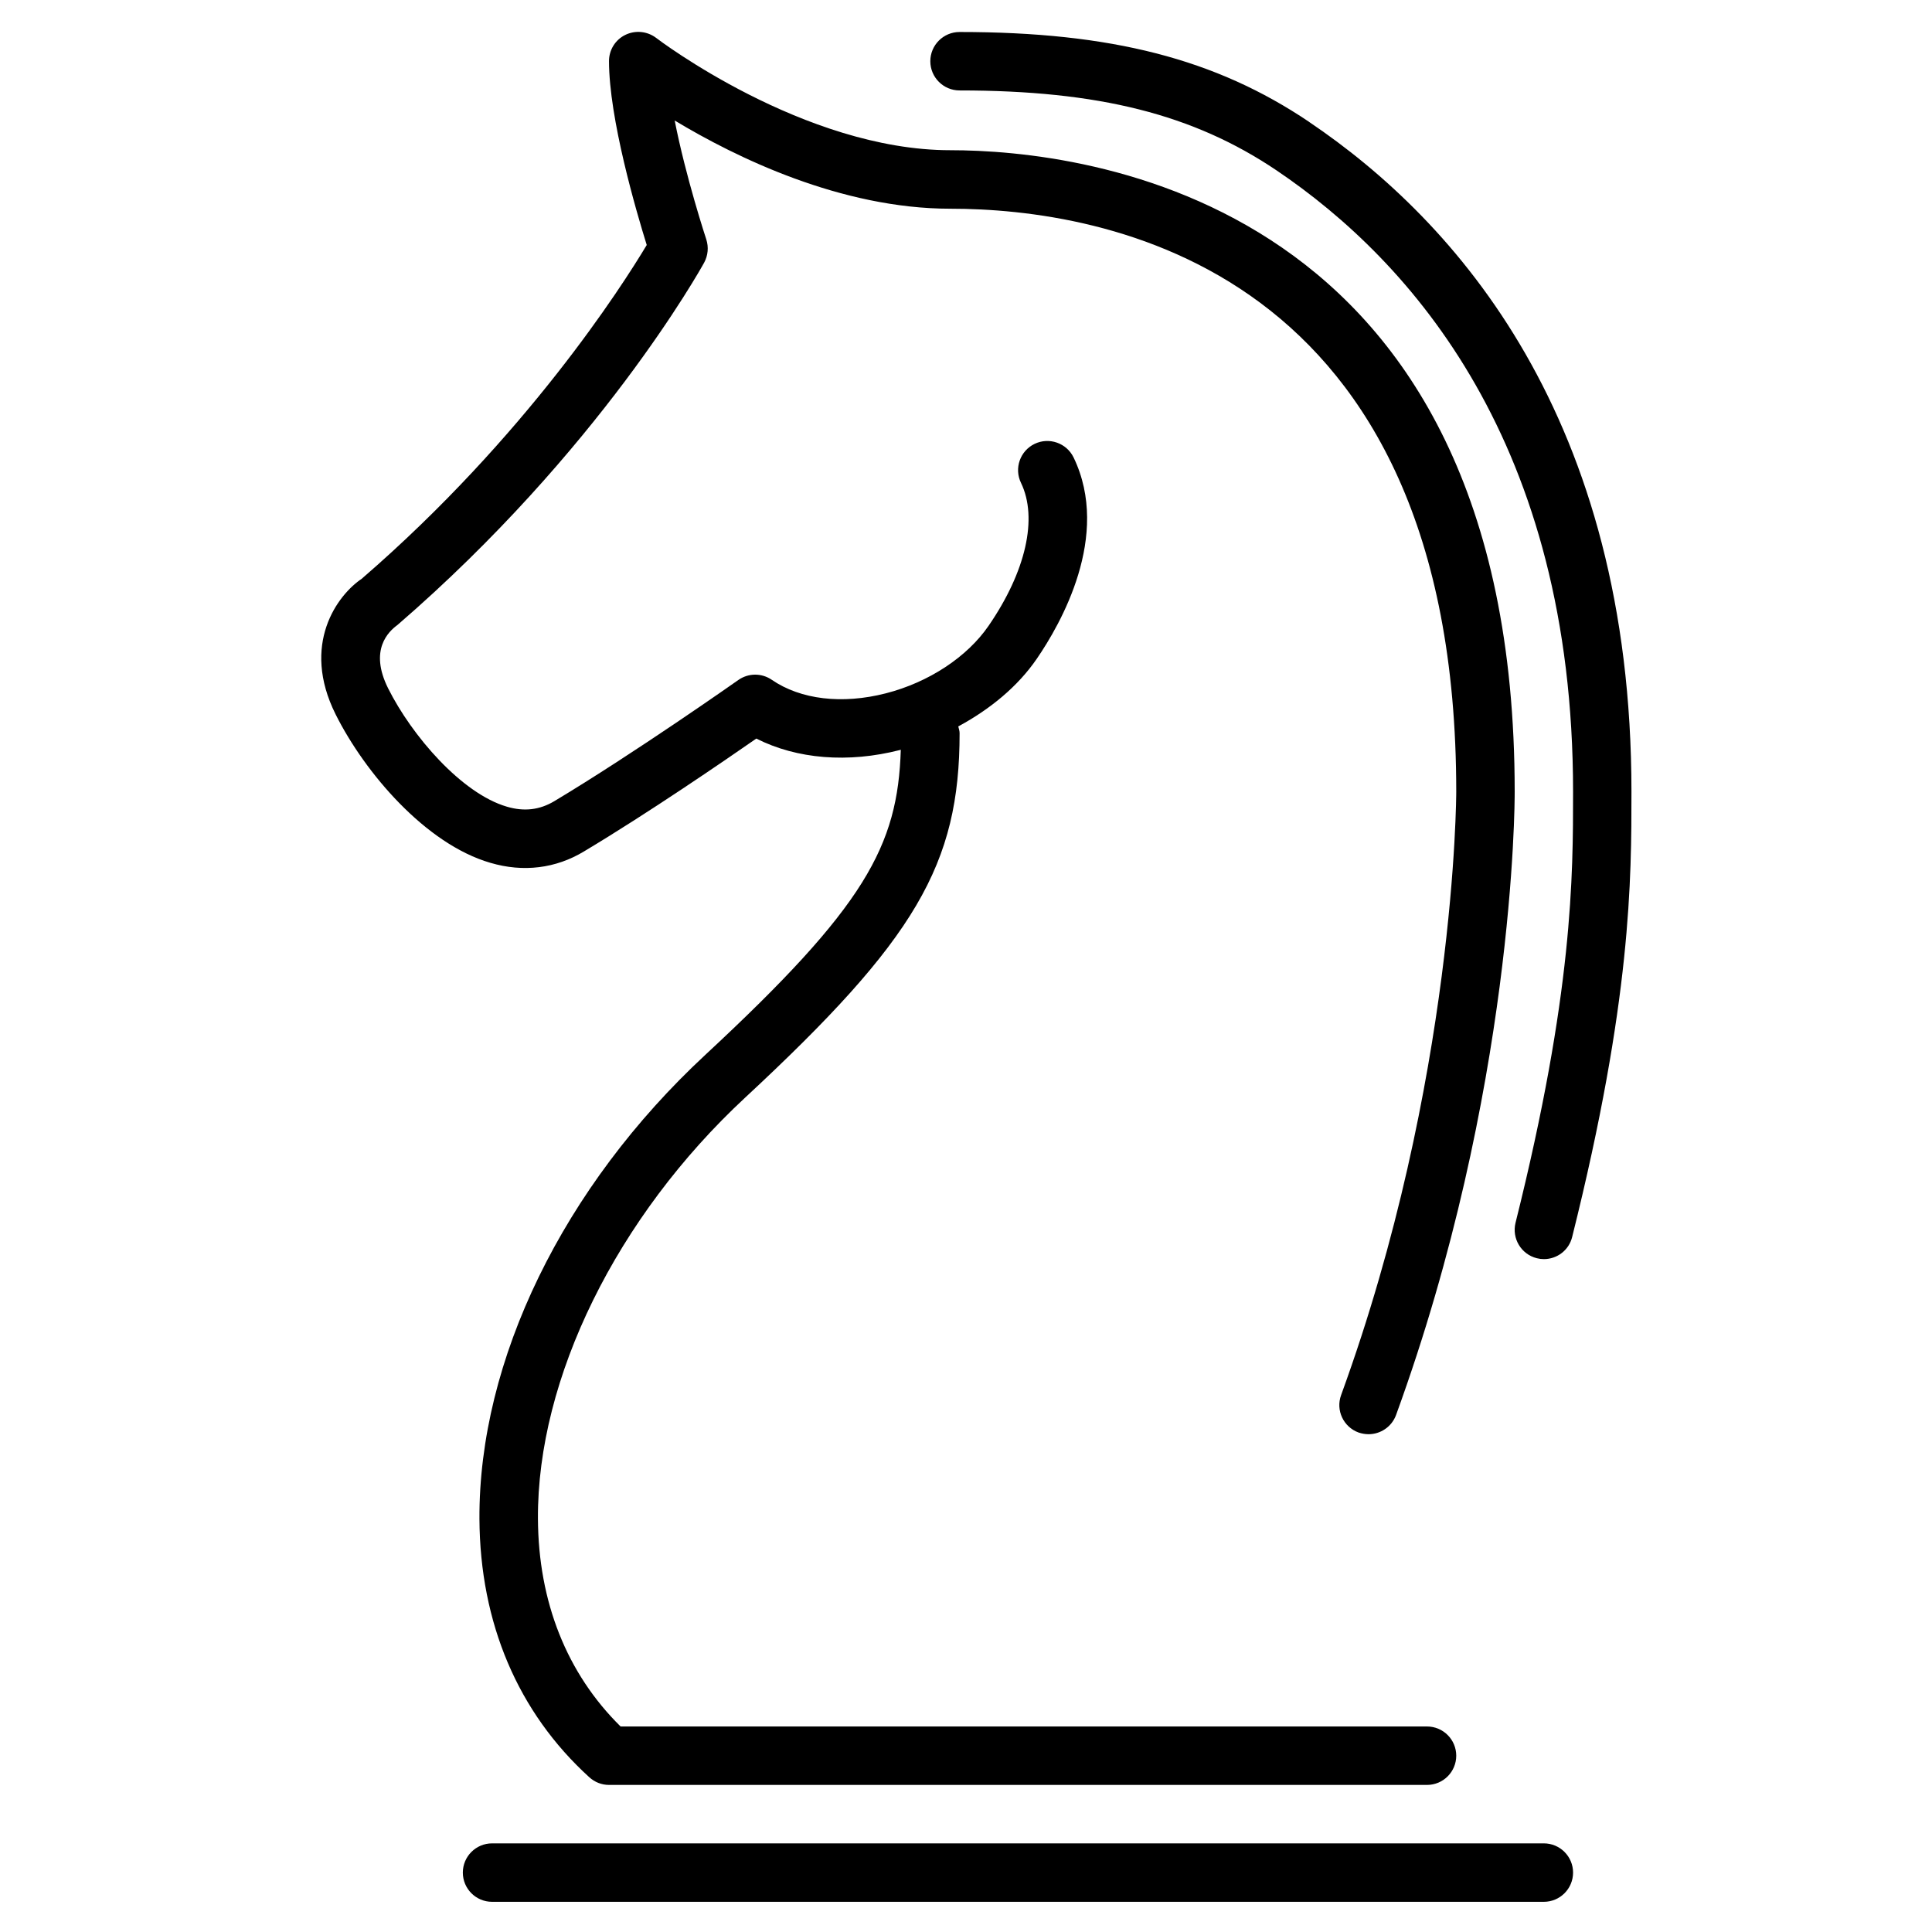 <?xml version="1.0" encoding="utf-8"?>
<!-- Generated by IcoMoon.io -->
<!DOCTYPE svg PUBLIC "-//W3C//DTD SVG 1.1//EN" "http://www.w3.org/Graphics/SVG/1.1/DTD/svg11.dtd">
<svg version="1.1" xmlns="http://www.w3.org/2000/svg" xmlns:xlink="http://www.w3.org/1999/xlink" width="32" height="32" viewBox="0 0 32 32">
<path d="M26.055 31.016c0-0.267-0.217-0.484-0.484-0.484h-17.421c-0.267 0-0.484 0.217-0.484 0.484s0.217 0.484 0.484 0.484h17.421c0.267 0 0.484-0.217 0.484-0.484zM5.996 9.583c-0.405 0.269-1.018 1.088-0.436 2.251 0.483 0.965 1.49 2.146 2.562 2.457 0.546 0.161 1.084 0.094 1.553-0.19 1.064-0.637 2.32-1.498 2.852-1.868 0.672 0.34 1.519 0.41 2.381 0.189 0.004-0.001 0.008-0.003 0.012-0.004-0.050 1.598-0.591 2.596-3.236 5.052-2.358 2.188-3.756 5.063-3.743 7.69 0.010 1.724 0.638 3.203 1.82 4.277 0.090 0.082 0.206 0.127 0.326 0.127h13.549c0.267 0 0.484-0.217 0.484-0.484s-0.217-0.484-0.484-0.484h-13.357c-0.889-0.876-1.362-2.061-1.369-3.441-0.013-2.325 1.304-4.999 3.433-6.976 2.821-2.619 3.551-3.86 3.551-6.036 0-0.040-0.014-0.075-0.022-0.111 0.529-0.286 0.987-0.663 1.3-1.12 0.392-0.571 1.236-2.037 0.61-3.335-0.116-0.239-0.405-0.341-0.646-0.225-0.24 0.116-0.342 0.405-0.225 0.646 0.282 0.584 0.081 1.468-0.536 2.366-0.356 0.519-0.993 0.938-1.704 1.12-0.723 0.185-1.41 0.104-1.889-0.225-0.167-0.114-0.387-0.113-0.553 0.004-0.017 0.012-1.72 1.211-3.048 2.007-0.243 0.145-0.499 0.176-0.786 0.091-0.749-0.219-1.573-1.173-1.967-1.961-0.318-0.637 0.008-0.941 0.156-1.049 3.336-2.881 5.010-5.875 5.079-6.001 0.064-0.118 0.077-0.257 0.035-0.386-0.005-0.015-0.339-1.029-0.523-1.968 1.012 0.61 2.753 1.461 4.566 1.461 2.52 0 8.379 0.941 8.379 9.655 0 0.047-0.009 4.785-1.907 9.995-0.092 0.251 0.038 0.528 0.289 0.62 0.055 0.018 0.11 0.028 0.166 0.028 0.197 0 0.383-0.122 0.455-0.318 1.956-5.369 1.966-10.129 1.965-10.328 0-9.855-7.155-10.621-9.347-10.621-2.428 0-4.851-1.842-4.874-1.861-0.148-0.111-0.344-0.13-0.51-0.049s-0.27 0.25-0.27 0.434c0 0.949 0.45 2.485 0.625 3.046-0.405 0.676-1.999 3.175-4.715 5.523zM21.685 2.020c-1.549-1.044-3.282-1.49-5.792-1.49-0.267 0-0.484 0.217-0.484 0.484s0.217 0.484 0.484 0.484c2.303 0 3.874 0.396 5.252 1.325 2.239 1.512 4.91 4.524 4.91 10.289 0 1.404 0 3.327-0.953 7.141-0.064 0.259 0.093 0.522 0.352 0.587 0.040 0.010 0.078 0.015 0.117 0.015 0.218 0 0.415-0.146 0.469-0.367 0.982-3.928 0.982-5.921 0.982-7.376 0-6.19-2.902-9.449-5.337-11.091z"></path>
</svg>
